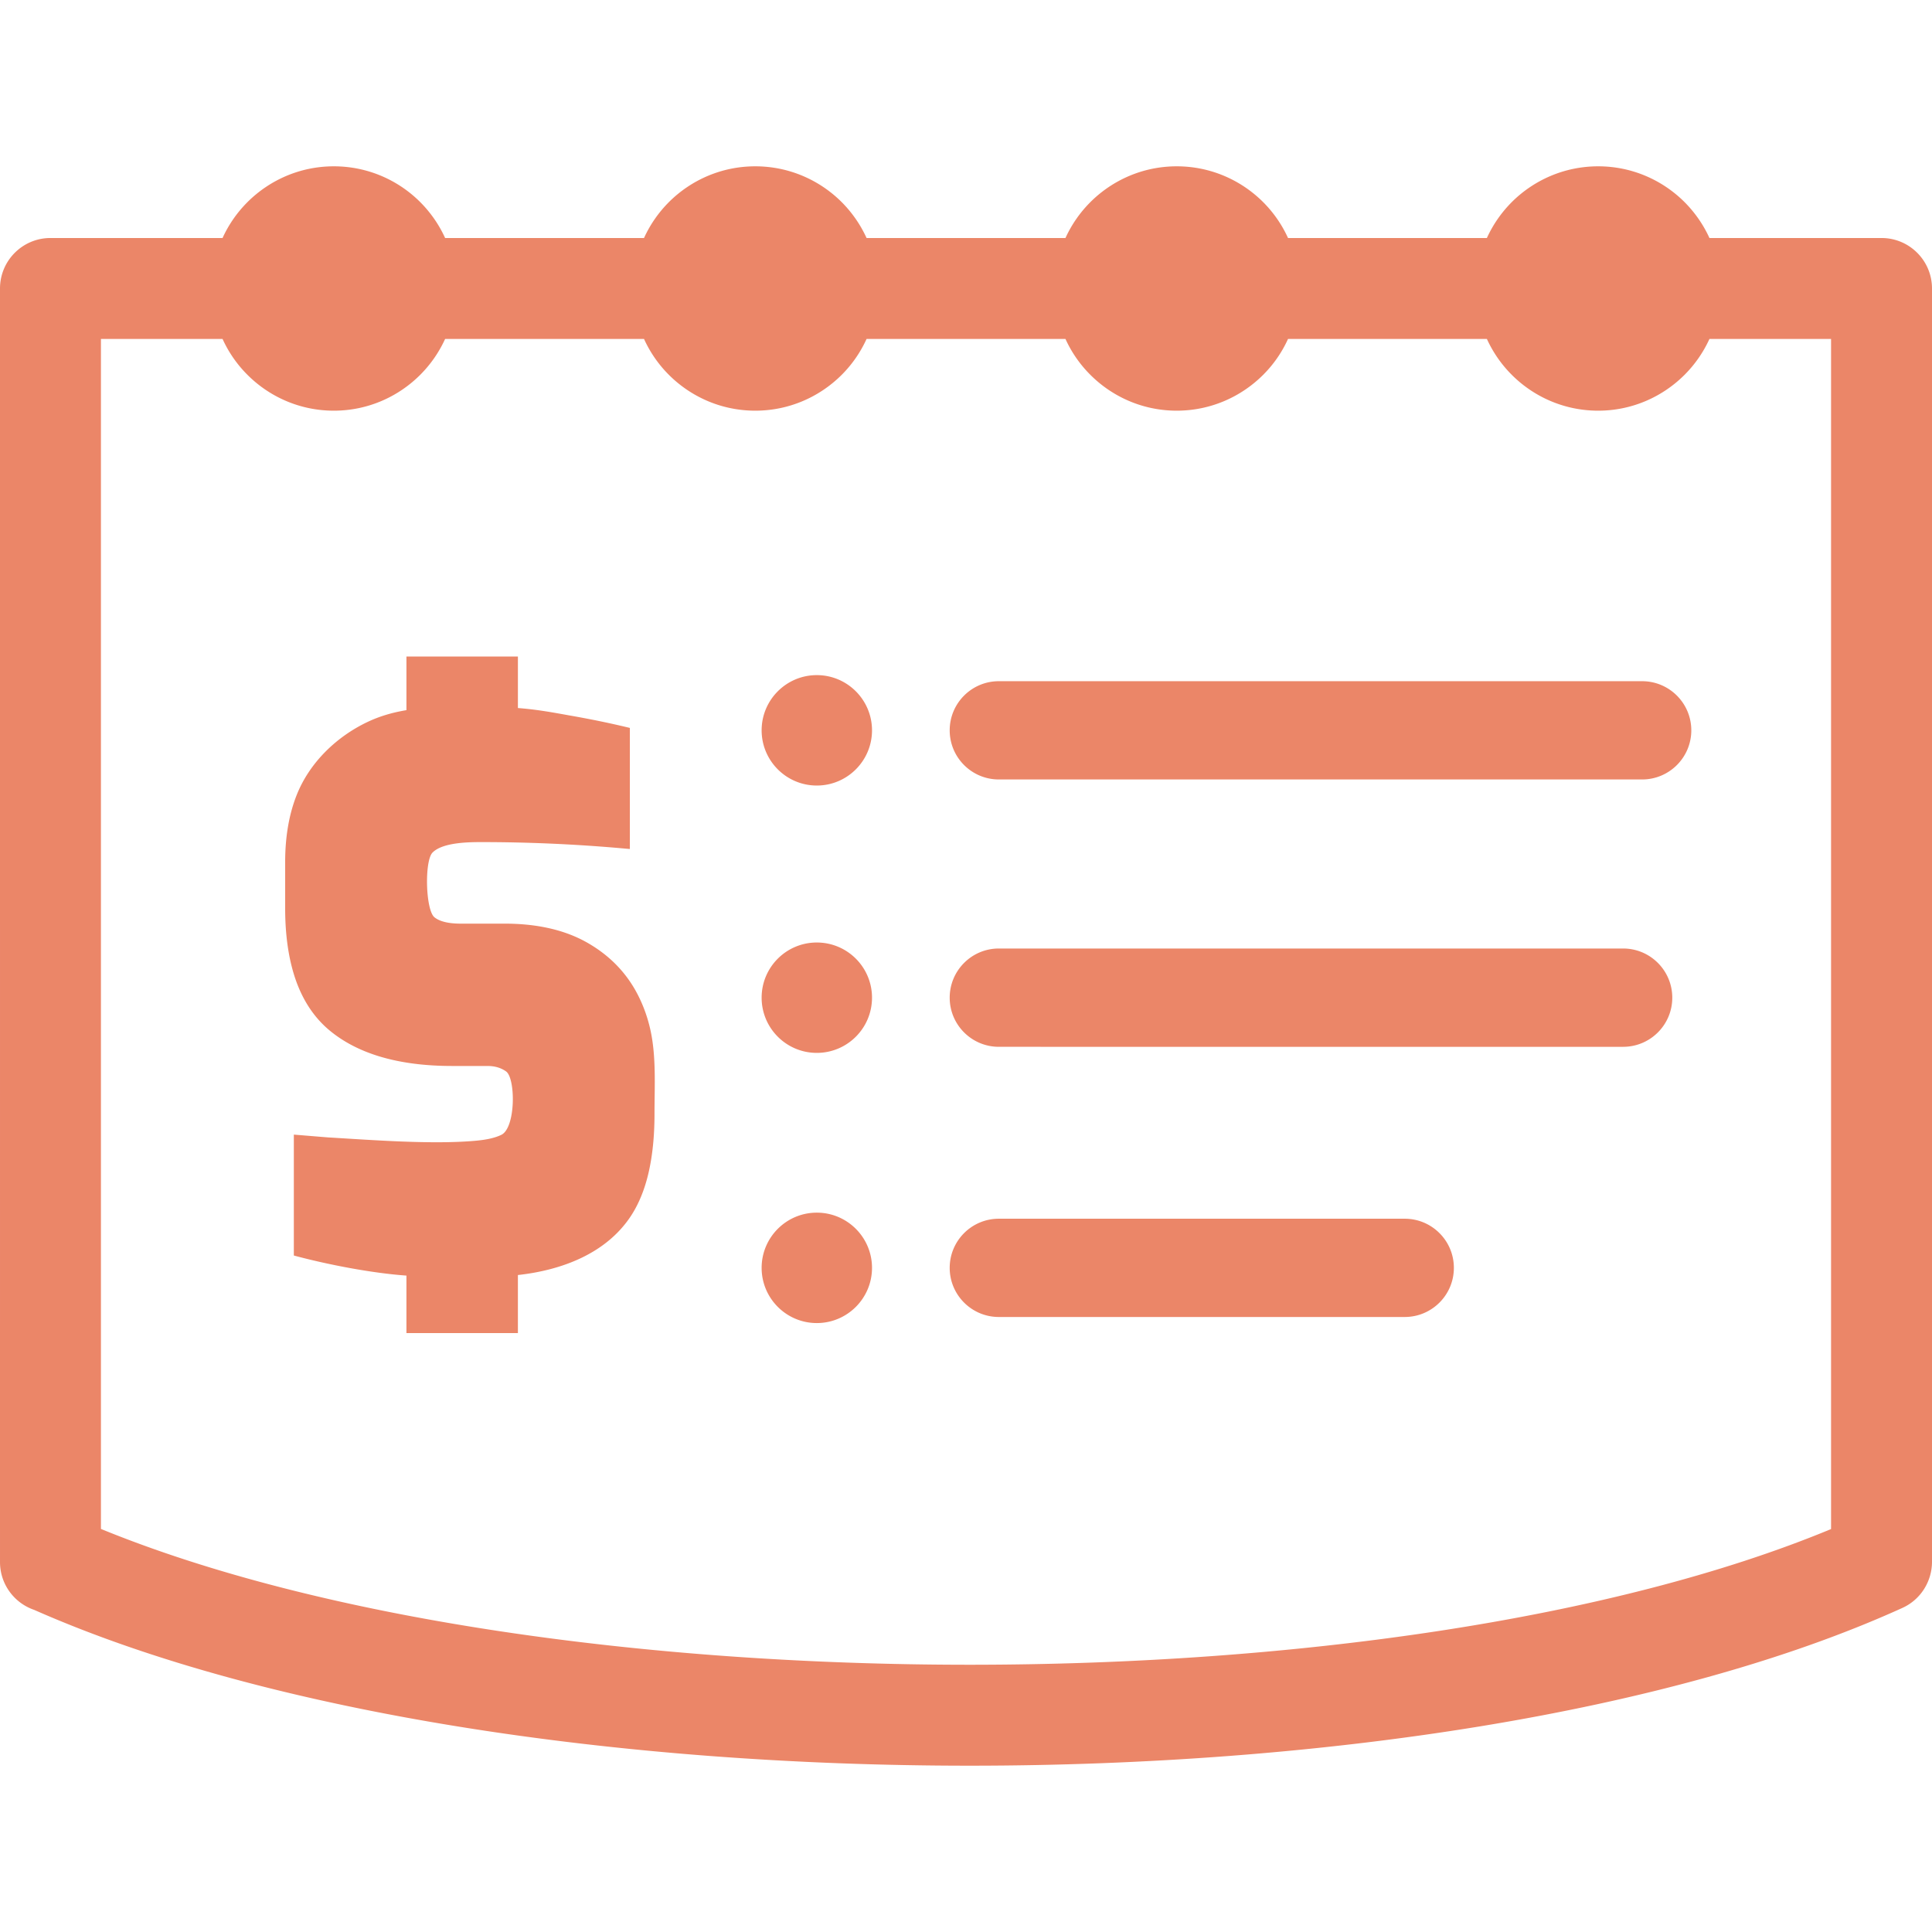 <svg xmlns="http://www.w3.org/2000/svg" xmlns:svgjs="http://svgjs.com/svgjs" xmlns:xlink="http://www.w3.org/1999/xlink" width="288" height="288"><svg xmlns="http://www.w3.org/2000/svg" width="288" height="288" fill-rule="evenodd" clip-rule="evenodd" image-rendering="optimizeQuality" shape-rendering="geometricPrecision" text-rendering="geometricPrecision" viewBox="0 0 512 423.85"><path fill="#eb8668" d="M88.47 0c8.93 0 17.04 3.63 22.89 9.48 2.73 2.74 4.98 5.95 6.6 9.52h52.71c1.62-3.56 3.87-6.78 6.59-9.51C183.12 3.64 191.22 0 200.16 0c8.93 0 17.04 3.64 22.89 9.48 2.73 2.74 4.98 5.96 6.6 9.52h52.71c1.62-3.56 3.87-6.78 6.6-9.51C294.82 3.64 302.92 0 311.85 0c8.94 0 17.04 3.64 22.89 9.48 2.74 2.74 4.98 5.96 6.6 9.52h52.7c1.62-3.56 3.87-6.78 6.59-9.51C406.49 3.64 414.6 0 423.54 0c8.93 0 17.03 3.64 22.88 9.48 2.73 2.74 4.98 5.96 6.6 9.52h45.6c7.39 0 13.38 5.99 13.38 13.38v337.51c-.03 5.09-2.96 9.95-7.89 12.17-61.54 27.94-154.45 41.79-247.16 41.79-92.63 0-185.76-13.85-247.89-41.29-5.27-1.8-9.06-6.79-9.06-12.67V32.38C0 24.99 5.99 19 13.37 19h45.61c1.62-3.56 3.87-6.78 6.6-9.51C71.44 3.64 79.54 0 88.47 0zm127.99 277.29c8.08 0 14.63 6.56 14.63 14.63s-6.55 14.63-14.63 14.63c-8.07 0-14.62-6.56-14.62-14.63s6.55-14.63 14.62-14.63zm0-71.59c8.08 0 14.63 6.54 14.63 14.62 0 8.08-6.55 14.63-14.63 14.63-8.07 0-14.62-6.55-14.62-14.63 0-8.08 6.55-14.62 14.62-14.62zm0-70.86c8.08 0 14.63 6.56 14.63 14.63s-6.55 14.63-14.63 14.63c-8.07 0-14.62-6.56-14.62-14.63s6.55-14.63 14.62-14.63zM372.27 278.9c7.19 0 13.02 5.83 13.02 13.02 0 7.19-5.83 13.02-13.02 13.02H264.7c-7.19 0-13.02-5.83-13.02-13.02 0-7.19 5.83-13.02 13.02-13.02h107.57zm57.88-71.61c7.19 0 13.02 5.84 13.02 13.03 0 7.19-5.83 13.02-13.02 13.02H264.7c-7.19 0-13.02-5.83-13.02-13.02 0-7.19 5.83-13.03 13.02-13.03h165.45zm5.03-70.84c7.19 0 13.03 5.83 13.03 13.02 0 7.19-5.84 13.02-13.03 13.02H264.7c-7.19 0-13.02-5.83-13.02-13.02 0-7.19 5.83-13.02 13.02-13.02h170.48zM107.71 293.97c-9.17-.65-20.85-2.9-29.84-5.32v-32.04l9.06.74c11.7.69 27.58 1.92 39.06.89 2.23-.2 4.83-.58 6.86-1.57 3.86-1.85 3.81-15 1.26-16.81-1.47-1.04-3.14-1.44-4.92-1.44h-9.35c-7.05 0-13.29-.79-18.73-2.37-5.54-1.61-10.21-4.03-14.02-7.26-3.89-3.32-6.8-7.71-8.72-13.18-1.85-5.32-2.8-11.65-2.8-18.99v-12.21c0-6.8 1.04-12.78 3.11-17.94 3.44-8.55 10.58-15.4 18.87-19.29 2.9-1.36 6.15-2.39 10.16-3.06v-14.21h29.54v13.65c4.89.38 8.68 1.06 13.47 1.93 5.48.95 10.79 2.03 16.2 3.34v32.09l-2.85-.25a422.93 422.93 0 0 0-36.47-1.58c-3.54 0-10.29.09-12.96 2.76-2.19 2.18-1.87 15.23.49 17.16 1.78 1.44 4.81 1.69 6.99 1.69h11.65c7.5 0 15.26 1.28 21.84 5.03 5.93 3.37 10.4 7.97 13.39 13.77 1.47 2.86 2.59 5.93 3.33 9.21 1.62 7.15 1.12 15.14 1.12 22.48 0 5.74-.52 10.86-1.53 15.33-1.04 4.57-2.63 8.47-4.74 11.68-6.6 10.01-18.44 14.36-29.93 15.62v15.39h-29.54v-15.24zm10.25-248.22a32.507 32.507 0 0 1-6.6 9.51c-5.86 5.86-13.96 9.5-22.89 9.5s-17.04-3.64-22.89-9.5a32.245 32.245 0 0 1-6.6-9.51H26.75v315.36c58.52 23.93 144.27 35.99 230.2 35.99 85.36 0 170.32-11.92 228.3-35.96V45.75h-32.23a32.507 32.507 0 0 1-6.6 9.51c-5.86 5.86-13.97 9.5-22.88 9.5-8.94 0-17.04-3.64-22.89-9.49a32.452 32.452 0 0 1-6.61-9.52h-52.7a32.234 32.234 0 0 1-6.6 9.52c-5.86 5.85-13.96 9.49-22.89 9.49s-17.04-3.64-22.89-9.5a32.245 32.245 0 0 1-6.6-9.51h-52.71a32.422 32.422 0 0 1-6.6 9.52c-5.86 5.85-13.96 9.49-22.89 9.49-8.94 0-17.04-3.64-22.9-9.5a32.402 32.402 0 0 1-6.59-9.51h-52.71z" class="color000 svgShape"/></svg></svg>